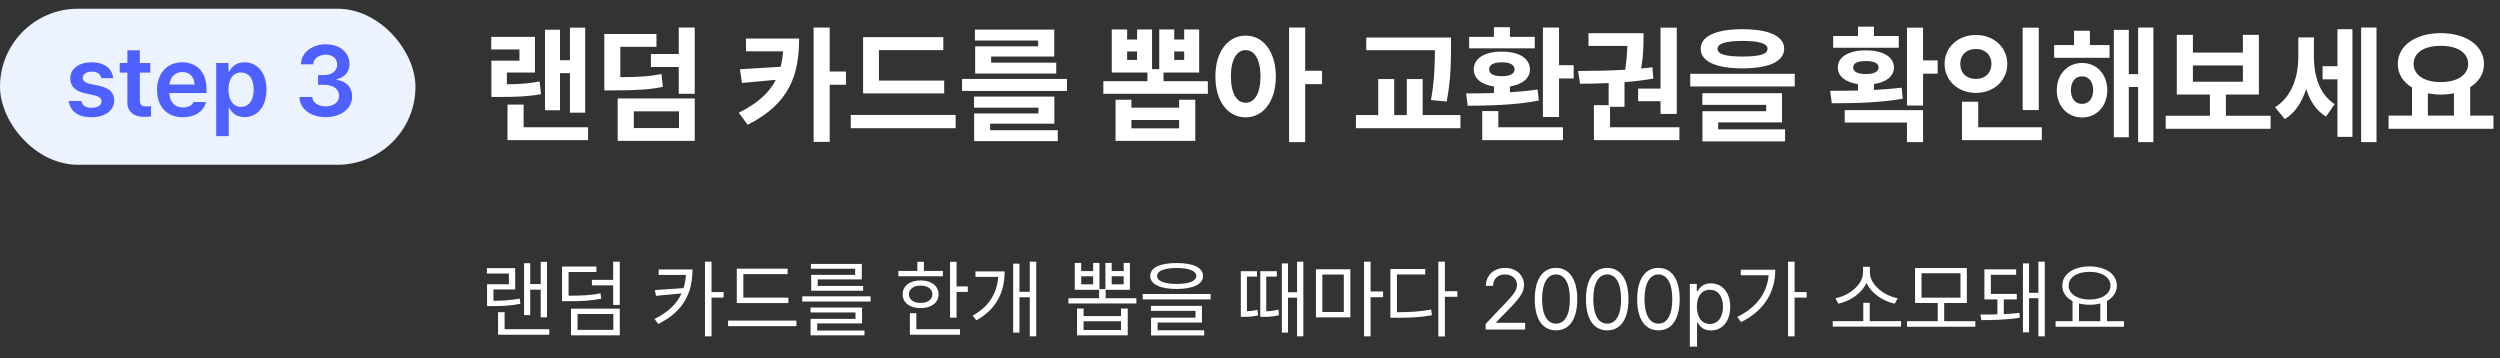 <svg width="349" height="50" viewBox="0 0 349 50" fill="none" xmlns="http://www.w3.org/2000/svg">
<rect x="0" y="0" width="349" height="50" fill="#333333" stroke="none"/>
<path d="M76.361 36.543V44.301H75.482V40.434H74.018V43.996H73.162V36.742H74.018V39.66H75.482V36.543H76.361ZM67.971 38.184V37.434H71.92V40.41H68.885V41.992C70.256 41.98 71.311 41.922 72.541 41.676L72.647 42.414C71.293 42.678 70.186 42.736 68.674 42.73H67.994V39.684H71.041V38.184H67.971ZM69.529 46.727V43.586H70.443V45.953H76.678V46.727H69.529ZM83.252 37.211V37.973H79.373V41.277C81.312 41.277 82.478 41.219 83.826 40.949L83.932 41.699C82.502 41.98 81.289 42.045 79.232 42.051H78.459V37.211H83.252ZM79.713 46.809V43.094H86.522V46.809H79.713ZM80.627 46.047H85.619V43.832H80.627V46.047ZM82.631 39.836V39.074H85.596V36.531H86.522V42.566H85.596V39.836H82.631ZM96.67 37.621C96.664 40.627 95.639 43.381 91.889 45.227L91.373 44.523C93.33 43.568 94.508 42.361 95.141 40.961L91.572 41.301L91.42 40.492L95.422 40.223C95.609 39.637 95.715 39.022 95.756 38.383H91.947V37.621H96.67ZM98.416 46.949V36.531H99.33V40.773H101.018V41.547H99.33V46.949H98.416ZM110.053 41.547V42.309H102.857V37.504H109.947V38.266H103.771V41.547H110.053ZM101.639 45.531V44.758H111.178V45.531H101.639ZM121.537 41.371V42.098H111.998V41.371H121.537ZM113.146 43.621V42.93H120.342V45.145H114.084V46.141H120.682V46.809H113.158V44.512H119.428V43.621H113.146ZM113.205 37.516V36.848H120.307V39.004H114.154V39.918H120.494V40.586H113.24V38.371H119.381V37.516H113.205ZM133.537 36.543V39.977H135.107V40.75H133.537V44.348H132.623V36.543H133.537ZM125.416 38.57V37.82H128.064V36.543H128.979V37.82H131.627V38.57H125.416ZM126.014 41.09C126.008 39.906 127.016 39.145 128.521 39.145C130.01 39.145 131.018 39.906 131.029 41.09C131.018 42.262 130.01 43.018 128.521 43.012C127.016 43.018 126.008 42.262 126.014 41.09ZM126.893 41.09C126.887 41.822 127.537 42.297 128.521 42.285C129.494 42.297 130.15 41.822 130.162 41.09C130.15 40.346 129.494 39.865 128.521 39.871C127.537 39.865 126.887 40.346 126.893 41.09ZM127.021 46.727V43.727H127.924V45.953H134.018V46.727H127.021ZM144.658 36.531V46.949H143.756V41.5H142.314V46.434H141.436V36.812H142.314V40.738H143.756V36.531H144.658ZM135.775 44.066C138.195 42.713 139.191 40.809 139.35 38.652H136.174V37.891H140.252C140.24 40.539 139.309 43.041 136.314 44.711L135.775 44.066ZM150.939 36.707V37.844H152.604V36.707H153.482V40.363H154.314V36.707H155.193V37.844H156.869V36.707H157.736V40.457H154.35V41.629H158.639V42.367H149.146V41.629H153.436V40.457H150.037V36.707H150.939ZM150.354 46.809V43.07H151.268V44.125H156.494V43.07H157.432V46.809H150.354ZM150.939 39.695H152.604V38.57H150.939V39.695ZM151.268 46.07H156.494V44.852H151.268V46.07ZM155.193 39.695H156.869V38.57H155.193V39.695ZM164.264 36.719C166.578 36.719 167.938 37.357 167.943 38.512C167.938 39.695 166.578 40.334 164.264 40.34C161.938 40.334 160.572 39.695 160.572 38.512C160.572 37.357 161.938 36.719 164.264 36.719ZM159.518 41.793V41.043H169.01V41.793H159.518ZM160.666 43.398V42.695H167.791V45.027H161.604V46.105H168.107V46.832H160.689V44.348H166.889V43.398H160.666ZM161.533 38.512C161.521 39.238 162.535 39.637 164.264 39.637C165.992 39.637 167 39.238 167.006 38.512C167 37.826 165.992 37.416 164.264 37.41C162.535 37.416 161.521 37.826 161.533 38.512ZM179.803 36.766V40.797H181.068V36.531H181.947V46.949H181.068V41.559H179.803V46.434H178.947V36.766H179.803ZM173.217 44.23V37.855H175.479V38.617H174.072V43.451C174.465 43.434 174.98 43.387 175.549 43.246L175.631 44.031C174.752 44.225 174.072 44.236 173.627 44.23H173.217ZM175.936 44.23V37.855H178.244V38.617H176.768V43.451C177.26 43.44 177.84 43.393 178.467 43.211L178.549 43.996C177.682 44.225 176.961 44.236 176.357 44.23H175.936ZM188.51 37.586V44.301H183.705V37.586H188.51ZM184.596 43.551H187.596V38.324H184.596V43.551ZM190.42 46.949V36.531H191.334V40.691H193.08V41.488H191.334V46.949H190.42ZM201.705 36.531V40.656H203.451V41.43H201.705V46.973H200.791V36.531H201.705ZM194.1 44.359V37.551H198.963V38.312H195.014V43.586C196.9 43.58 198.23 43.498 199.783 43.211L199.9 44.008C198.266 44.301 196.9 44.359 194.92 44.359H194.1ZM207.4 46L207.389 45.227L210.283 42.18C211.285 41.113 211.766 40.539 211.771 39.754C211.766 38.881 211.039 38.318 210.084 38.312C209.07 38.318 208.438 38.957 208.432 39.906H207.436C207.424 38.406 208.584 37.398 210.119 37.398C211.66 37.398 212.75 38.435 212.756 39.754C212.75 40.703 212.311 41.441 210.811 42.988L208.865 44.992V45.062H212.908V46H207.4ZM217.221 46.117C215.34 46.117 214.25 44.535 214.256 41.758C214.25 39.004 215.352 37.398 217.221 37.398C219.084 37.398 220.186 39.004 220.186 41.758C220.186 44.535 219.102 46.117 217.221 46.117ZM215.275 41.758C215.281 43.955 215.99 45.18 217.221 45.18C218.445 45.18 219.16 43.955 219.154 41.758C219.16 39.56 218.439 38.318 217.221 38.312C216.002 38.318 215.281 39.56 215.275 41.758ZM224.369 46.117C222.488 46.117 221.398 44.535 221.404 41.758C221.398 39.004 222.5 37.398 224.369 37.398C226.232 37.398 227.334 39.004 227.334 41.758C227.334 44.535 226.25 46.117 224.369 46.117ZM222.424 41.758C222.43 43.955 223.139 45.18 224.369 45.18C225.594 45.18 226.309 43.955 226.303 41.758C226.309 39.56 225.588 38.318 224.369 38.312C223.15 38.318 222.43 39.56 222.424 41.758ZM231.518 46.117C229.637 46.117 228.547 44.535 228.553 41.758C228.547 39.004 229.648 37.398 231.518 37.398C233.381 37.398 234.482 39.004 234.482 41.758C234.482 44.535 233.398 46.117 231.518 46.117ZM229.572 41.758C229.578 43.955 230.287 45.18 231.518 45.18C232.742 45.18 233.457 43.955 233.451 41.758C233.457 39.56 232.736 38.318 231.518 38.312C230.299 38.318 229.578 39.56 229.572 41.758ZM235.9 48.391V39.637H236.873V40.645H236.99C237.207 40.305 237.594 39.555 238.83 39.555C240.43 39.555 241.537 40.82 241.537 42.836C241.537 44.857 240.43 46.135 238.842 46.129C237.629 46.135 237.207 45.379 236.99 45.027H236.908V48.391H235.9ZM236.885 42.812C236.891 44.242 237.529 45.227 238.701 45.227C239.908 45.227 240.529 44.166 240.529 42.812C240.529 41.482 239.926 40.457 238.701 40.457C237.512 40.457 236.891 41.4 236.885 42.812ZM250.525 36.531V40.773H252.213V41.547H250.525V46.949H249.611V36.531H250.525ZM242.533 44.242C245.223 42.906 246.688 40.897 246.898 38.43H243.014V37.656H247.83C247.824 40.603 246.441 43.293 243.049 44.969L242.533 44.242ZM265.385 44.828V45.59H255.846V44.828H260.111V42.273H261.014V44.828H265.385ZM256.221 41.629C258.043 41.318 260.07 39.795 260.076 38.043V37.246H261.037V38.043C261.043 39.783 263.1 41.318 264.916 41.629L264.506 42.391C262.918 42.062 261.242 40.99 260.568 39.49C259.883 40.984 258.225 42.062 256.631 42.391L256.221 41.629ZM275.756 44.84V45.613H266.217V44.84H270.506V42.297H267.342V37.41H274.572V42.297H271.408V44.84H275.756ZM268.244 41.559H273.682V38.148H268.244V41.559ZM276.459 43.914C277.127 43.914 277.965 43.908 278.838 43.879V41.793H277.021V37.598H281.451V38.359H277.924V41.031H281.545V41.793H279.729V43.85C280.496 43.815 281.258 43.756 281.92 43.68L281.967 44.348C280.244 44.641 278.012 44.693 276.6 44.688L276.459 43.914ZM282.4 46.398V36.766H283.256V40.879H284.557V36.531H285.447V46.949H284.557V41.629H283.256V46.398H282.4ZM296.498 44.84V45.613H286.959V44.84H289.326V42.033C288.436 41.57 287.896 40.82 287.896 39.871C287.896 38.26 289.479 37.199 291.705 37.188C293.932 37.199 295.514 38.26 295.514 39.871C295.514 40.803 294.992 41.541 294.131 42.004V44.84H296.498ZM288.787 39.871C288.781 41.037 289.994 41.816 291.705 41.816C293.398 41.816 294.623 41.037 294.623 39.871C294.623 38.705 293.398 37.938 291.705 37.949C289.994 37.938 288.781 38.705 288.787 39.871ZM290.229 44.84H293.205V42.361C292.754 42.478 292.25 42.543 291.705 42.543C291.172 42.543 290.674 42.484 290.229 42.367V44.84Z" fill="white"/>
<path d="M81.692 3.866V15.731H79.565V10.211H78.177V15.397H76.085V4.147H78.177V8.401H79.565V3.866H81.692ZM68.579 6.907V5.149H74.679V10.123H70.759V11.767C72.508 11.749 73.817 11.662 75.329 11.372L75.522 13.147C73.65 13.481 72.077 13.534 69.704 13.534H68.597V8.471H72.517V6.907H68.579ZM70.847 19.563V14.606H73.097V17.77H82.097V19.563H70.847ZM91.642 4.745V6.538H86.597V10.774C89.137 10.765 90.631 10.677 92.345 10.335L92.538 12.127C90.605 12.523 88.838 12.611 85.63 12.62H84.364V4.745H91.642ZM86.228 19.669V13.745H96.985V19.669H86.228ZM88.478 17.875H94.788V15.538H88.478V17.875ZM90.868 9.35V7.54H94.753V3.848H96.985V13.094H94.753V9.35H90.868ZM111.558 5.377C111.54 10.317 110.345 14.421 104.368 17.419L103.138 15.731C105.81 14.404 107.4 12.918 108.306 11.143L103.577 11.582L103.296 9.666L108.982 9.324C109.149 8.647 109.264 7.926 109.316 7.17H104.14V5.377H111.558ZM113.579 19.809V3.848H115.829V9.983H118.097V11.829H115.829V19.809H113.579ZM131.808 11.248V13.041H120.487V5.184H131.685V6.995H122.702V11.248H131.808ZM118.765 17.893V16.047H133.407V17.893H118.765ZM148.946 11.02V12.69H134.304V11.02H148.946ZM135.974 15.028V13.481H147.188V17.26H138.224V18.174H147.663V19.704H135.991V15.836H144.974V15.028H135.974ZM136.097 5.659V4.129H147.171V7.891H138.364V8.752H147.452V10.264H136.132V6.467H144.921V5.659H136.097ZM157.349 4.112V5.518H158.737V4.112H160.829V9.649H161.831V4.112H163.923V5.518H165.312V4.112H167.403V10.123H162.429V11.336H168.616V13.094H154.026V11.336H160.179V10.123H155.204V4.112H157.349ZM155.731 19.669V13.92H157.946V15.028H164.608V13.92H166.858V19.669H155.731ZM157.349 8.366H158.737V7.188H157.349V8.366ZM157.946 17.911H164.608V16.75H157.946V17.911ZM163.923 8.366H165.312V7.188H163.923V8.366ZM173.89 4.973C176.333 4.973 178.1 7.179 178.108 10.668C178.1 14.184 176.333 16.381 173.89 16.381C171.438 16.381 169.662 14.184 169.671 10.668C169.662 7.179 171.438 4.973 173.89 4.973ZM171.833 10.668C171.833 13.05 172.668 14.351 173.89 14.342C175.138 14.351 175.955 13.05 175.964 10.668C175.955 8.295 175.138 6.995 173.89 6.995C172.668 6.995 171.833 8.295 171.833 10.668ZM179.954 19.844V3.848H182.204V9.877H184.56V11.741H182.204V19.844H179.954ZM202.56 5.237V6.801C202.551 8.752 202.551 10.941 201.962 14.166L199.765 13.973C200.283 11.038 200.301 8.867 200.31 7.012H190.729V5.237H202.56ZM189.288 17.893V16.065H192.399V11.038H194.632V16.065H196.39V11.038H198.604V16.065H203.878V17.893H189.288ZM217.642 3.848V9.104H219.681V10.95H217.642V16.329H215.392V3.848H217.642ZM204.669 13.041C205.82 13.041 207.156 13.033 208.554 12.989V12.066C206.813 11.82 205.732 10.959 205.741 9.702C205.732 8.12 207.288 7.197 209.661 7.206C212.017 7.197 213.572 8.12 213.581 9.702C213.572 10.95 212.5 11.811 210.786 12.066V12.883C212.096 12.804 213.414 12.681 214.653 12.497L214.812 14.043C211.445 14.694 207.657 14.738 204.897 14.764L204.669 13.041ZM205.091 6.749V5.149H208.554V3.795H210.786V5.149H214.249V6.749H205.091ZM206.919 19.563V15.502H209.169V17.77H218.187V19.563H206.919ZM207.886 9.702C207.877 10.299 208.519 10.642 209.661 10.633C210.786 10.642 211.428 10.299 211.437 9.702C211.428 9.025 210.786 8.7 209.661 8.7C208.519 8.7 207.877 9.025 207.886 9.702ZM234.077 3.866V15.907H231.81V14.131H228.681V12.373H231.81V3.866H234.077ZM220.296 9.913C222.194 9.895 224.532 9.877 226.879 9.737C227.081 8.366 227.151 7.258 227.187 6.415H221.755V4.639H229.437V5.237C229.437 6.063 229.437 7.54 229.12 9.561C229.639 9.517 230.157 9.456 230.667 9.385L230.808 10.967C229.489 11.205 228.127 11.363 226.782 11.468V14.905H224.761V17.77H234.446V19.563H222.511V14.676H224.567V11.6C223.135 11.67 221.772 11.688 220.577 11.688L220.296 9.913ZM243.253 4.077C246.936 4.077 249.062 5.043 249.071 6.801C249.062 8.585 246.936 9.543 243.253 9.543C239.562 9.543 237.417 8.585 237.417 6.801C237.417 5.043 239.562 4.077 243.253 4.077ZM235.958 12.075V10.299H250.548V12.075H235.958ZM237.646 14.641V13.006H248.772V17.084H239.86V18.051H249.194V19.739H237.663V15.52H246.558V14.641H237.646ZM239.772 6.801C239.764 7.583 240.906 7.891 243.253 7.891C245.617 7.891 246.751 7.583 246.751 6.801C246.751 6.089 245.617 5.711 243.253 5.711C240.906 5.711 239.764 6.089 239.772 6.801ZM268.46 3.866V8.436H270.499V10.282H268.46V14.729H266.21V3.866H268.46ZM255.487 12.672C256.656 12.672 257.983 12.672 259.372 12.637V11.741C257.632 11.495 256.551 10.642 256.56 9.42C256.551 7.935 258.106 7.021 260.479 7.03C262.835 7.021 264.391 7.935 264.399 9.42C264.391 10.642 263.318 11.486 261.604 11.732V12.558C262.923 12.488 264.241 12.391 265.472 12.233L265.63 13.78C262.246 14.377 258.537 14.413 255.716 14.413L255.487 12.672ZM255.909 6.661V5.026H259.372V3.725H261.604V5.026H265.067V6.661H255.909ZM257.526 17.102V15.379H268.46V19.844H266.21V17.102H257.526ZM258.704 9.42C258.695 10.001 259.337 10.343 260.479 10.335C261.604 10.343 262.246 10.001 262.255 9.42C262.246 8.796 261.604 8.524 260.479 8.524C259.337 8.524 258.695 8.796 258.704 9.42ZM284.614 3.866V15.362H282.364V3.866H284.614ZM271.466 8.911C271.466 6.564 273.382 4.876 275.843 4.885C278.295 4.876 280.211 6.564 280.22 8.911C280.211 11.293 278.295 12.971 275.843 12.971C273.382 12.971 271.466 11.293 271.466 8.911ZM273.663 8.911C273.646 10.247 274.586 11.02 275.843 11.02C277.056 11.02 277.996 10.247 278.005 8.911C277.996 7.61 277.056 6.828 275.843 6.836C274.586 6.828 273.646 7.61 273.663 8.911ZM273.892 19.563V14.202H276.159V17.77H285.036V19.563H273.892ZM294.493 6.292V8.067H286.759V6.292H289.536V4.288H291.751V6.292H294.493ZM287.128 12.585C287.128 10.361 288.622 8.796 290.661 8.788C292.709 8.796 294.168 10.361 294.177 12.585C294.168 14.817 292.709 16.399 290.661 16.399C288.622 16.399 287.128 14.817 287.128 12.585ZM289.097 12.585C289.097 13.806 289.729 14.501 290.661 14.501C291.558 14.501 292.199 13.806 292.208 12.585C292.199 11.38 291.558 10.651 290.661 10.651C289.729 10.651 289.097 11.38 289.097 12.585ZM295.091 19.159V4.165H297.183V10.352H298.483V3.848H300.61V19.844H298.483V12.145H297.183V19.159H295.091ZM316.976 16.153V17.981H302.333V16.153H308.503V13.2H303.88V4.868H306.13V7.346H313.108V4.868H315.341V13.2H310.735V16.153H316.976ZM306.13 11.407H313.108V9.139H306.13V11.407ZM323.022 7.874C323.014 10.466 323.734 13.138 325.923 14.536L324.71 16.276C323.321 15.441 322.451 14.052 321.941 12.418C321.37 14.228 320.412 15.748 318.962 16.627L317.591 14.975C319.964 13.507 320.843 10.686 320.843 7.979V5.219H323.022V7.874ZM324.235 11.073V9.245H326.31V4.077H328.401V19.106H326.31V11.073H324.235ZM329.614 19.844V3.848H331.759V19.844H329.614ZM348.089 16.135V17.981H333.446V16.135H336.716V12.215C335.477 11.468 334.729 10.335 334.729 8.928C334.729 6.335 337.261 4.63 340.741 4.622C344.204 4.63 346.762 6.335 346.771 8.928C346.762 10.308 346.041 11.424 344.837 12.171V16.135H348.089ZM336.944 8.928C336.944 10.493 338.447 11.46 340.741 11.46C343 11.46 344.547 10.493 344.556 8.928C344.547 7.32 343 6.388 340.741 6.397C338.447 6.388 336.944 7.32 336.944 8.928ZM338.931 16.135H342.569V13.024C341.998 13.138 341.383 13.2 340.741 13.2C340.1 13.2 339.493 13.138 338.931 13.033V16.135Z" fill="white"/>
<rect y="1.217" width="58" height="21.783" rx="10.891" fill="#ECF3FF"/>
<path d="M14.146 10.913C14.037 10.352 13.572 9.99 12.834 9.997C12.089 9.99 11.542 10.366 11.549 10.872C11.542 11.254 11.85 11.541 12.602 11.719L13.859 11.979C15.261 12.287 15.944 12.936 15.951 14.002C15.944 15.397 14.721 16.368 12.779 16.368C10.893 16.368 9.778 15.52 9.594 14.098H11.371C11.474 14.734 11.966 15.048 12.779 15.041C13.62 15.048 14.167 14.707 14.174 14.153C14.167 13.722 13.832 13.449 13.094 13.291L11.904 13.032C10.523 12.752 9.806 12.027 9.812 10.967C9.806 9.593 10.995 8.698 12.807 8.698C14.577 8.698 15.671 9.566 15.801 10.913H14.146ZM20.982 8.793V10.133H19.52V13.989C19.52 14.7 19.875 14.843 20.312 14.85C20.518 14.857 20.859 14.836 21.078 14.823V16.245C20.873 16.279 20.538 16.32 20.094 16.313C18.781 16.32 17.77 15.67 17.783 14.276V10.133H16.717V8.793H17.783V7.016H19.52V8.793H20.982ZM25.535 16.368C23.3 16.368 21.926 14.877 21.926 12.553C21.926 10.256 23.32 8.698 25.439 8.698C27.258 8.698 28.83 9.839 28.83 12.444V12.991H23.648C23.676 14.255 24.421 15.007 25.549 15.001C26.314 15.007 26.827 14.679 27.053 14.235H28.762C28.447 15.52 27.258 16.368 25.535 16.368ZM23.655 11.801H27.162C27.155 10.79 26.472 10.051 25.467 10.051C24.421 10.051 23.717 10.858 23.655 11.801ZM30.184 19.006V8.793H31.893V10.01H32.002C32.269 9.484 32.815 8.698 34.135 8.698C35.844 8.698 37.19 10.038 37.197 12.512C37.19 14.953 35.885 16.347 34.135 16.354C32.856 16.347 32.275 15.588 32.002 15.041H31.934V19.006H30.184ZM31.893 12.498C31.899 13.948 32.528 14.918 33.656 14.918C34.812 14.918 35.42 13.9 35.42 12.498C35.42 11.118 34.825 10.127 33.656 10.12C32.515 10.127 31.899 11.056 31.893 12.498ZM45.469 16.354C43.356 16.354 41.846 15.206 41.805 13.538H43.596C43.644 14.331 44.437 14.857 45.469 14.85C46.556 14.857 47.342 14.255 47.342 13.373C47.342 12.485 46.576 11.849 45.291 11.842H44.402V10.475H45.291C46.344 10.475 47.075 9.887 47.068 9.026C47.075 8.192 46.446 7.631 45.482 7.631C44.553 7.631 43.753 8.151 43.719 8.985H42.01C42.051 7.324 43.562 6.182 45.496 6.182C47.506 6.182 48.805 7.413 48.791 8.93C48.805 10.038 48.066 10.837 46.986 11.063V11.145C48.381 11.33 49.174 12.225 49.16 13.469C49.174 15.144 47.608 16.354 45.469 16.354Z" fill="#4E60FF"/>
</svg>
